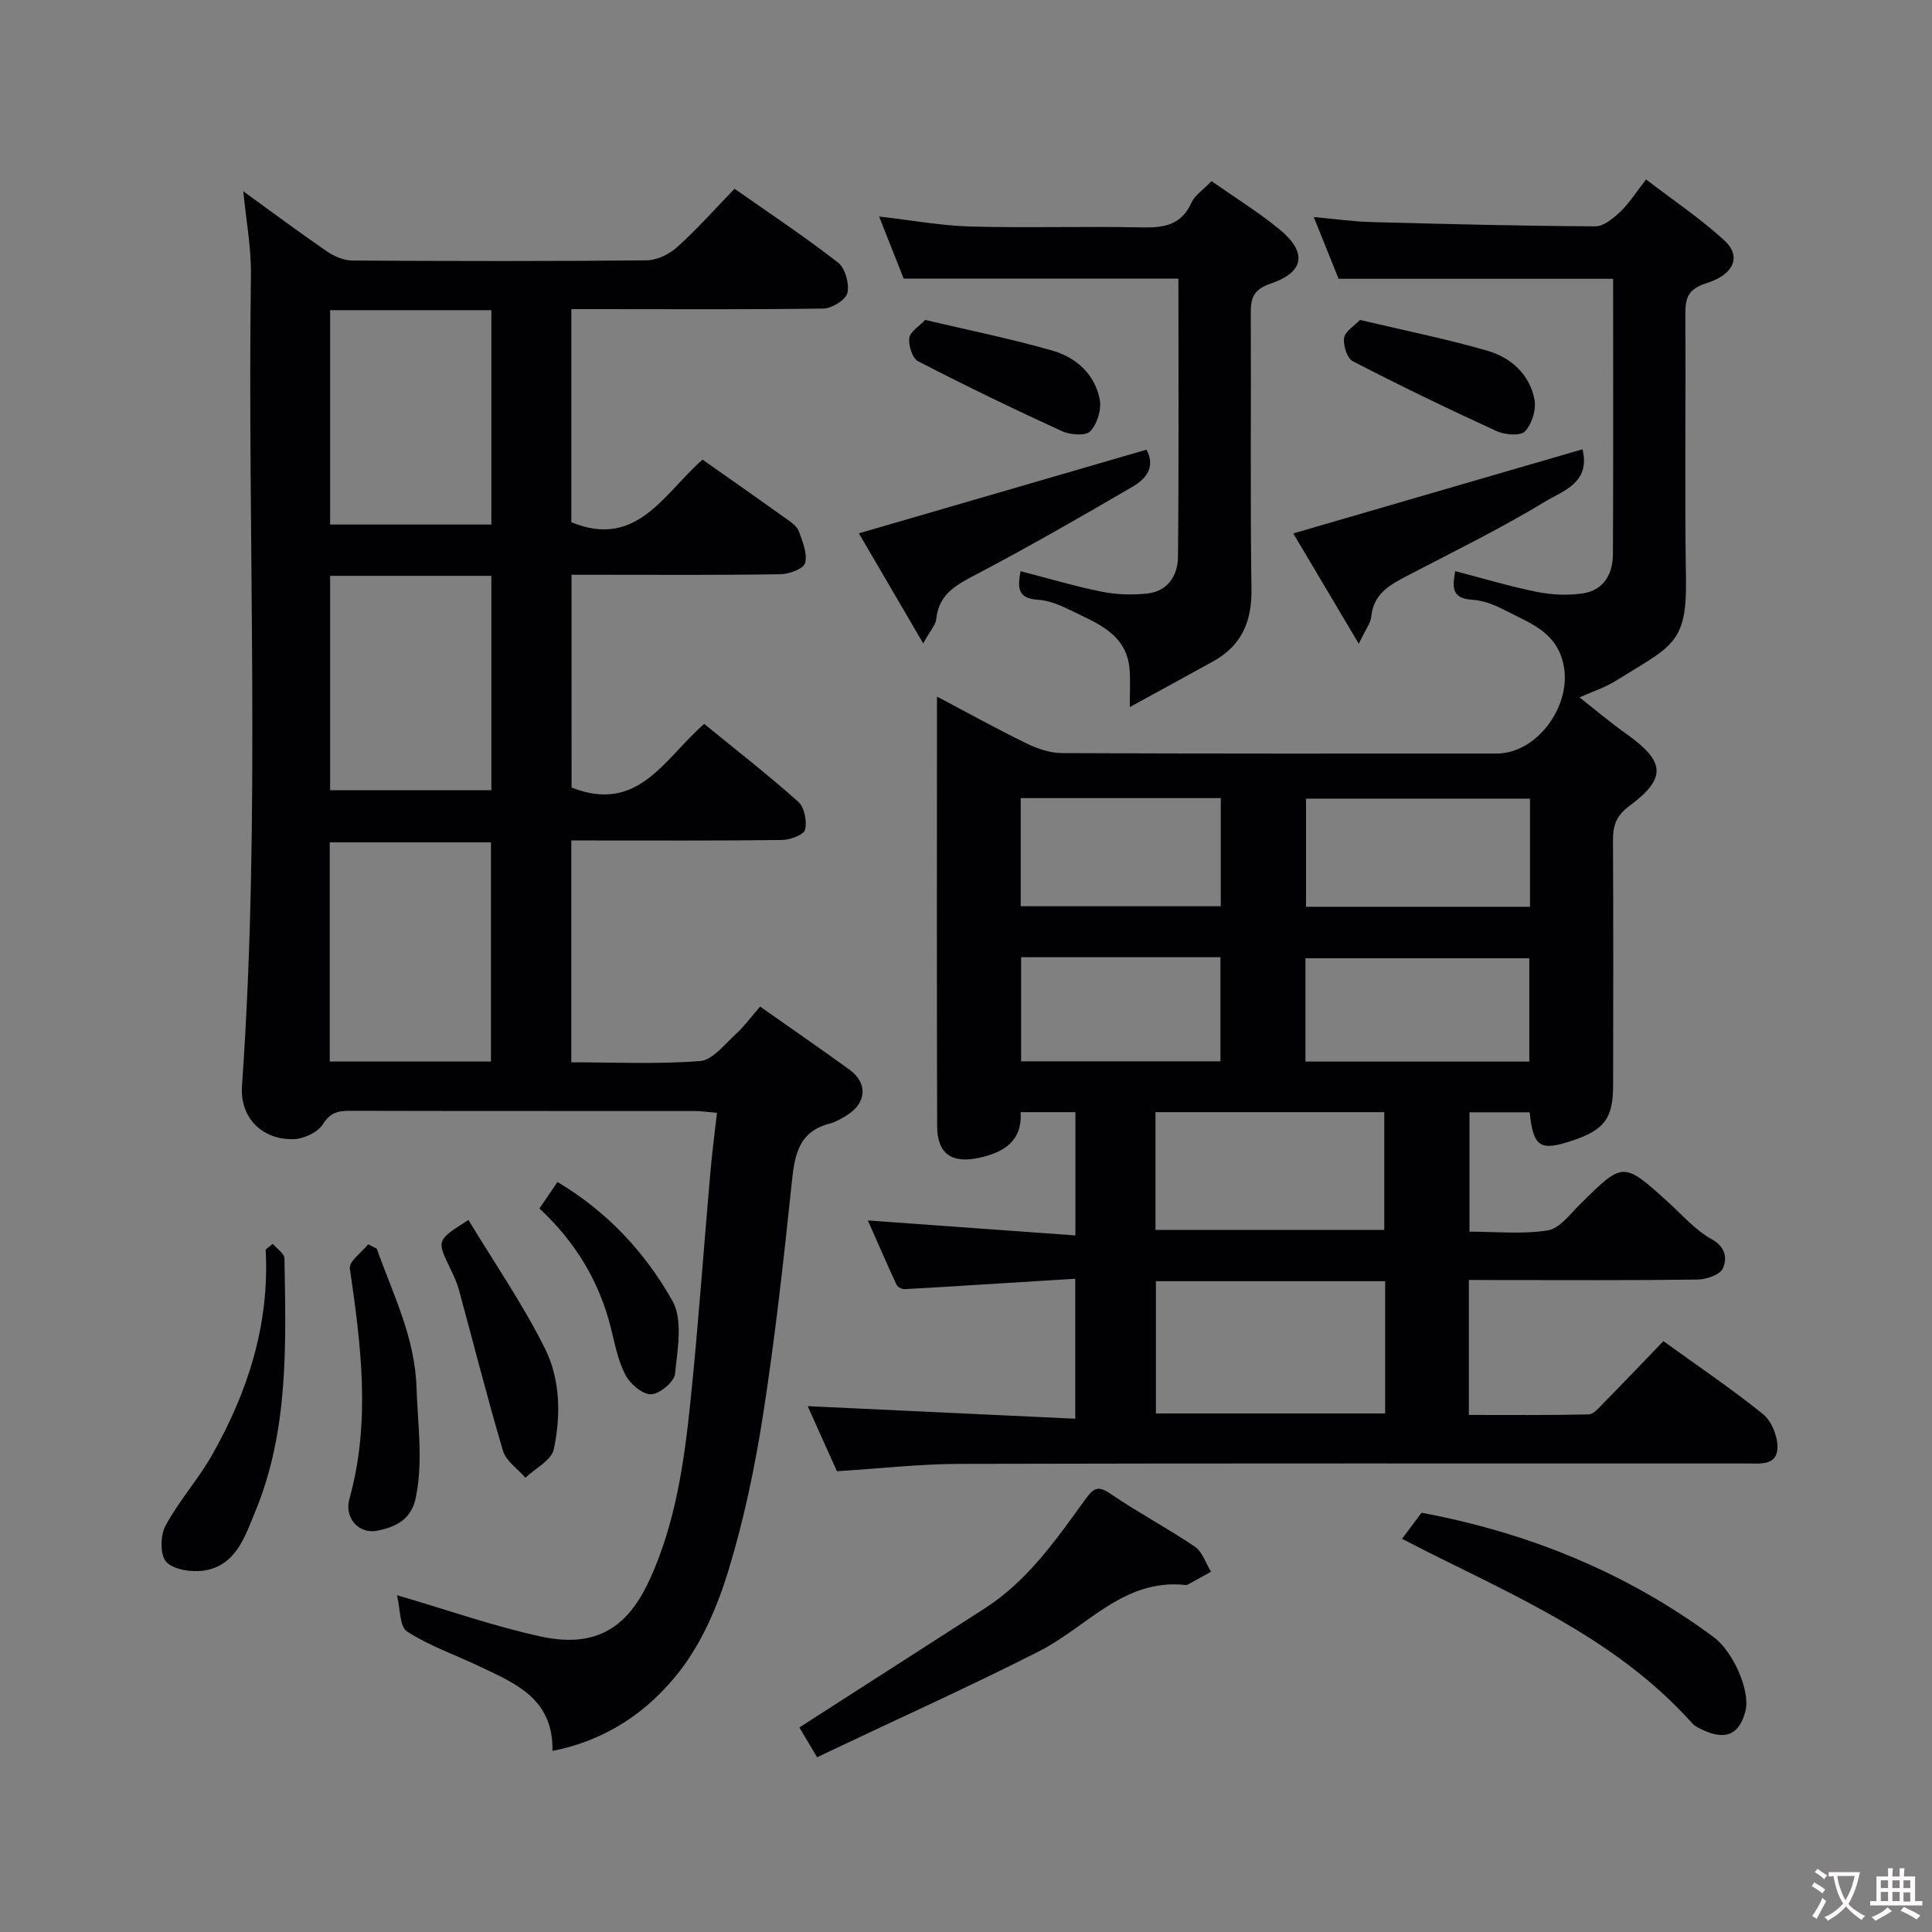 <svg enable-background="new 0 0 400 400" viewBox="0 0 400 400" xmlns="http://www.w3.org/2000/svg"><rect x="0" y="0" width="400" height="400" fill="#808080" stroke="none"/><g fill="#010103"><path d="m304.11 265v27.95c8.28 0 16.53.08 24.78-.11 1.04-.02 2.16-1.38 3.06-2.3 4.19-4.26 8.31-8.58 12.44-12.87 7.25 5.23 14.15 9.89 20.61 15.1 1.75 1.41 3 4.47 3.01 6.78.01 3.96-3.55 3.45-6.29 3.45-54.33.01-108.67-.06-163 .08-8.36.02-16.72.98-25.44 1.52-1.99-4.43-4.11-9.15-6.06-13.47 18.3.86 36.64 1.72 55.4 2.6 0-10 0-19.05 0-28.98-5.39.33-10.76.67-16.14 1-6.41.4-12.81.82-19.22 1.15-.54.03-1.42-.43-1.64-.9-2.03-4.39-3.96-8.84-5.94-13.32 14.49 1.05 28.53 2.06 42.97 3.1 0-9.14 0-17.19 0-25.52-3.69 0-7.29 0-11.34 0 .36 5.9-3.32 8.3-8.59 9.45-5.58 1.22-8.67-.75-8.69-6.5-.1-29.48-.04-58.96-.04-88.99 6.43 3.39 12.39 6.7 18.51 9.68 2.26 1.1 4.89 2.01 7.35 2.02 30 .14 60 .09 90 .09 8.27 0 15.27-9.56 13.98-17.71-1.17-7.39-6.92-9.17-12.09-11.88-2.14-1.12-4.58-2.11-6.93-2.25-4.49-.27-4.03-2.86-3.53-5.92 5.74 1.49 11.28 3.16 16.94 4.3 3.04.61 6.34.76 9.4.32 4.41-.63 6.3-4.01 6.32-8.16.09-18.99.04-37.97.04-56.99-18.88 0-37.53 0-56.84 0-1.4-3.48-3.14-7.81-5.14-12.78 4.37.39 8.18.94 12.01 1.04 15.43.41 30.86.8 46.3.88 1.75.01 3.74-1.7 5.19-3.06 1.77-1.66 3.08-3.8 5.3-6.65 5.61 4.31 11.27 8.09 16.23 12.65 3.49 3.2 2.11 7-3.74 8.84-4.06 1.28-4.38 3.32-4.36 6.75.12 18.17-.16 36.34.13 54.5.21 13.51-2.95 13.84-14.55 21.08-2.19 1.37-4.73 2.18-7.49 3.42 3.38 2.65 6.43 5.24 9.68 7.54 8.04 5.72 8.46 9.14.65 14.93-2.93 2.17-3.42 4.27-3.4 7.38.09 16.83.06 33.67.03 50.5-.01 6.81-1.82 9.2-8.44 11.41-6.7 2.24-8.08 1.37-8.84-5.86-4.05 0-8.13 0-12.46 0v24.71c5.38 0 10.9.58 16.2-.26 2.48-.39 4.65-3.39 6.73-5.45 8.91-8.8 8.87-8.82 18.15-.45 2.94 2.65 5.61 5.81 9 7.68 3.02 1.67 3.3 4.05 2.37 6.1-.6 1.32-3.4 2.27-5.24 2.3-13.83.19-27.66.1-41.5.1-1.78-.02-3.58-.02-5.84-.02zm-17.33.26c-16.16 0-31.75 0-47.46 0v27.38h47.46c0-9.27 0-18.19 0-27.38zm-47.55-10.61h47.37c0-8.4 0-16.45 0-24.39-15.98 0-31.57 0-47.37 0zm77.54-89.3c-15.77 0-31.14 0-46.37 0v22.39h46.37c0-7.52 0-14.78 0-22.39zm-.14 54.44c0-7.47 0-14.52 0-21.39-15.74 0-31.11 0-46.35 0v21.39zm-105.3-54.55v22.39h41.42c0-7.63 0-14.89 0-22.39-13.82 0-27.4 0-41.42 0zm.08 32.94v21.55h41.27c0-7.32 0-14.36 0-21.55-13.91 0-27.49 0-41.27 0z"/><path d="m118.34 163.06c13.88 5.44 19.18-6 27.46-13.18 6.47 5.29 13.14 10.48 19.44 16.09 1.29 1.15 1.88 4.04 1.45 5.8-.26 1.07-3.09 2.11-4.78 2.14-13.16.17-26.33.1-39.49.1-1.29 0-2.59 0-4.14 0v45.93c8.84 0 17.79.42 26.66-.26 2.57-.2 5.03-3.41 7.31-5.49 1.83-1.67 3.32-3.72 5.12-5.79 6.55 4.61 12.58 8.76 18.5 13.06 3.86 2.8 3.55 6.94-.58 9.47-1.11.68-2.28 1.38-3.52 1.7-6.5 1.68-7.26 6.61-7.85 12.29-1.67 15.96-3.44 31.93-5.9 47.78-1.69 10.91-3.97 21.82-7.18 32.37-2.24 7.36-5.45 14.91-10.11 20.91-6.4 8.24-15.05 14.32-26.34 16.52.18-10.85-7.73-13.98-15.15-17.51-5.01-2.38-10.34-4.23-14.96-7.2-1.57-1.01-1.39-4.72-2.09-7.52 10.77 3.14 20.25 6.52 30.02 8.6 12.63 2.69 18.53-3.45 22.48-12.22 5.22-11.6 6.98-24.09 8.27-36.58 1.62-15.7 2.72-31.46 4.1-47.18.35-4.06.89-8.11 1.38-12.49-1.96-.17-3.24-.37-4.51-.37-23.83-.02-47.66.01-71.49-.05-2.43-.01-4.05.35-5.57 2.76-1.06 1.68-3.91 3.03-6.02 3.11-6.55.22-11.22-4.45-10.75-11.01 3.95-56 1.09-112.06 1.85-168.09.07-5.48-.98-10.97-1.58-17.15 5.99 4.34 11.56 8.5 17.29 12.43 1.5 1.03 3.47 1.9 5.24 1.91 20.33.13 40.66.17 60.99-.04 2.15-.02 4.7-1.27 6.34-2.76 4.19-3.79 7.96-8.04 11.85-12.06 7.42 5.21 14.62 9.98 21.41 15.27 1.49 1.16 2.38 4.37 1.96 6.28-.32 1.43-3.19 3.22-4.95 3.25-15.54.23-31.04.12-46.53.12-1.8 0-3.6 0-5.68 0v44.12c13.58 5.61 19.18-6 27.17-12.96 5.86 4.13 11.72 8.23 17.52 12.38.94.67 2.07 1.48 2.42 2.47.76 2.12 1.8 4.59 1.29 6.55-.3 1.18-3.3 2.31-5.1 2.33-12.5.2-25 .11-37.49.11-1.81 0-3.62 0-5.77 0 .01 15.02.01 29.73.01 44.06zm-16.69 56.72c0-15.44 0-30.47 0-45.38-11.4 0-22.44 0-33.38 0v45.38zm-33.3-155.56v44.38h33.38c0-14.99 0-29.57 0-44.38-11.18 0-22.1 0-33.38 0zm0 55v44.38h33.38c0-14.99 0-29.57 0-44.38-11.18 0-22.11 0-33.38 0z"/><path d="m233.91 146.39c0-3.26.12-5.42-.02-7.57-.5-7.52-6.61-9.71-12.07-12.39-2.17-1.06-4.58-2.13-6.93-2.26-4.43-.25-4.15-2.75-3.59-5.91 5.69 1.47 11.21 3.12 16.84 4.25 3.04.61 6.3.7 9.4.37 4.27-.45 6.31-3.77 6.35-7.57.19-19.27.09-38.54.09-57.62-19.11 0-37.76 0-56.88 0-1.44-3.64-3.16-7.98-5.09-12.86 6.74.77 12.89 1.91 19.07 2.07 11.81.32 23.65-.07 35.46.18 4.51.09 8.06-.51 10.13-5.1.71-1.57 2.44-2.68 4.17-4.48 4.74 3.33 9.57 6.33 13.94 9.88 5.86 4.76 5.4 8.91-1.64 11.31-3.77 1.29-4.2 3.1-4.18 6.34.09 18.98-.13 37.97.14 56.95.1 6.76-2.08 11.73-8 14.99-5.4 2.98-10.8 5.92-17.19 9.42z"/><path d="m169.17 363.83c-1.55-2.6-2.86-4.81-3.67-6.18 12.9-8.29 25.61-16.46 38.33-24.62 8.92-5.71 14.82-14.26 20.86-22.58 1.83-2.52 2.7-2.9 5.34-1.1 5.64 3.84 11.71 7.05 17.36 10.88 1.56 1.06 2.25 3.42 3.34 5.18-1.6.89-3.2 1.78-4.81 2.66-.14.08-.33.1-.49.08-12.79-1.36-20.36 8.67-30.25 13.7-14.19 7.22-28.73 13.76-43.11 20.59-.88.42-1.75.84-2.9 1.39z"/><path d="m290.28 318.59c1.39-1.86 2.66-3.56 4.03-5.39 22.04 4.11 42.36 12.33 60.48 25.74 4.07 3.01 7.62 11.16 6.6 15.25-1.2 4.81-3.99 6.16-8.59 4.09-.88-.4-1.86-.83-2.48-1.53-14.15-15.83-32.9-24.63-51.42-33.79-2.8-1.36-5.55-2.8-8.62-4.37z"/><path d="m191.14 133.2c-4.92-8.41-9.24-15.8-13.32-22.78 20.19-5.87 39.79-11.57 59.55-17.32 1.97 3.67-.19 6.1-2.92 7.69-10.54 6.15-21.13 12.23-31.92 17.92-4.21 2.22-8.15 4.04-8.69 9.48-.12 1.19-1.18 2.27-2.7 5.01z"/><path d="m327.63 93.02c1.75 6.92-4.08 8.62-7.63 10.77-9.17 5.57-18.84 10.31-28.37 15.27-3.71 1.93-7.26 3.75-7.73 8.62-.13 1.35-1.17 2.62-2.58 5.6-5.02-8.45-9.4-15.84-13.56-22.84 20.23-5.89 39.83-11.59 59.87-17.42z"/><path d="m56.47 257.53c.84 1 2.4 1.99 2.42 3.01.31 17.74.92 35.6-6.05 52.43-2.09 5.04-3.94 11.17-10.58 12.19-2.55.39-6.22-.13-7.81-1.76-1.32-1.36-1.28-5.46-.21-7.46 2.75-5.14 6.76-9.59 9.65-14.67 7.46-13.13 11.95-27.15 11.11-42.55.48-.41.97-.8 1.47-1.19z"/><path d="m78.01 258.53c3.33 9.42 7.91 18.29 8.23 28.83.24 7.59 1.4 15.07-.15 22.69-.94 4.6-4.17 6.07-7.86 6.85-3.94.83-6.99-2.62-5.88-6.6 4.43-15.92 2.4-31.76.08-47.69-.21-1.45 2.46-3.32 3.79-4.99.6.31 1.19.61 1.79.91z"/><path d="m96.99 252.59c5.35 8.85 11.26 17.41 15.85 26.63 3.17 6.37 3.31 13.87 1.81 20.86-.49 2.27-3.83 3.93-5.87 5.87-1.59-1.84-4.01-3.44-4.64-5.57-3.27-11.01-6.07-22.16-9.1-33.24-.42-1.55-1.11-3.05-1.81-4.51-2.85-5.86-2.87-5.85 3.76-10.04z"/><path d="m111.69 250.2c1.25-1.84 2.42-3.55 3.73-5.48 10.38 6.18 18.18 14.65 23.78 24.57 2.23 3.95 1.08 10.11.55 15.17-.17 1.66-3.21 4.18-4.97 4.21-1.8.03-4.32-2.16-5.3-4.02-1.55-2.96-2.18-6.43-3.01-9.74-2.4-9.61-7.31-17.74-14.78-24.71z"/><path d="m191.56 66.24c9.42 2.23 18.02 3.95 26.42 6.38 4.87 1.41 8.71 4.9 9.71 10.1.4 2.07-.53 5.07-1.97 6.58-.94 1-4.18.73-5.89-.05-10.02-4.59-19.95-9.39-29.74-14.45-1.19-.62-2.04-3.28-1.83-4.82.2-1.36 2.11-2.47 3.3-3.74z"/><path d="m281.57 66.24c9.41 2.23 18.02 3.95 26.42 6.39 4.86 1.41 8.72 4.89 9.71 10.1.39 2.07-.53 5.07-1.97 6.58-.95 1-4.17.72-5.89-.06-10.02-4.59-19.95-9.39-29.74-14.45-1.19-.62-2.04-3.28-1.82-4.82.18-1.36 2.09-2.48 3.29-3.74z"/></g><path d="m377.9 391.2c-.2.3-.4.5-.6.8-.7-.6-1.4-1-2.2-1.5.2-.3.4-.5.5-.8.6.4 1.4.8 2.3 1.5zm-1.8 6.1c-.2-.2-.5-.4-.9-.6.4-.6.8-1.2 1.2-1.9s.7-1.3.9-1.9c.3.3.5.5.8.7-.7 1.3-1.4 2.6-2 3.7zm2.2-9c-.3.3-.5.5-.6.8-.6-.6-1.3-1.1-2-1.5.3-.3.5-.5.6-.7.6.5 1.3.9 2 1.4zm.3.2v-.9h2 4.5c-.3 1.3-.6 2.5-1 3.6s-.9 2.1-1.4 3c.4.5 1 1 1.6 1.4s1.2.8 1.9 1.1c-.3.2-.5.4-.8.8-.4-.3-1-.7-1.6-1.2s-1.2-1.1-1.6-1.6c-.5.6-1.1 1.1-1.7 1.6s-1.4.9-2.1 1.4c-.1-.3-.3-.5-.7-.8.6-.2 1.2-.5 1.9-1s1.4-1.1 2-1.8c-.5-.8-.9-1.6-1.2-2.5s-.6-2-.8-3.2c-.4.1-.7.1-1 .1zm2.5 2.7c.3 1 .7 1.7 1 2.2.3-.5.6-1.1 1-2s.6-1.9.9-3h-3.2-.4c.1.9.3 1.8.7 2.8z" fill="#fcfafa"/><path d="m396.5 388.5v1.5 3.6h1.5v.9c-.4 0-1 0-1.7 0h-7.9c-.5 0-.9 0-1.2 0v-.9h1.3v-3.5c0-.7 0-1.2 0-1.6h2.4c0-.8 0-1.4 0-1.7h1c0 .3-.1.8-.1 1.7h1.5c0-.8 0-1.4 0-1.7h1c0 .3-.1.9-.1 1.7zm-8.2 9.2c-.2-.3-.5-.5-.8-.8.8-.3 1.4-.6 1.9-.9s1-.7 1.4-1.1c.3.3.6.5.9.8-1.6 1-2.8 1.6-3.4 2zm2.6-6.8v-1.6h-1.5v1.6zm0 2.7v-1.9h-1.5v1.9zm2.4-2.7v-1.6h-1.5v1.6zm0 2.7v-1.9h-1.5v1.9zm.2 2 .7-.8c.4.2.9.5 1.6.8s1.3.7 1.8 1c-.3.3-.5.5-.8.8-.4-.3-1.5-1-3.3-1.8zm2-4.7v-1.6h-1.4v1.6zm0 2.8v-1.9h-1.4v1.9z" fill="#fcfafa"/></svg>